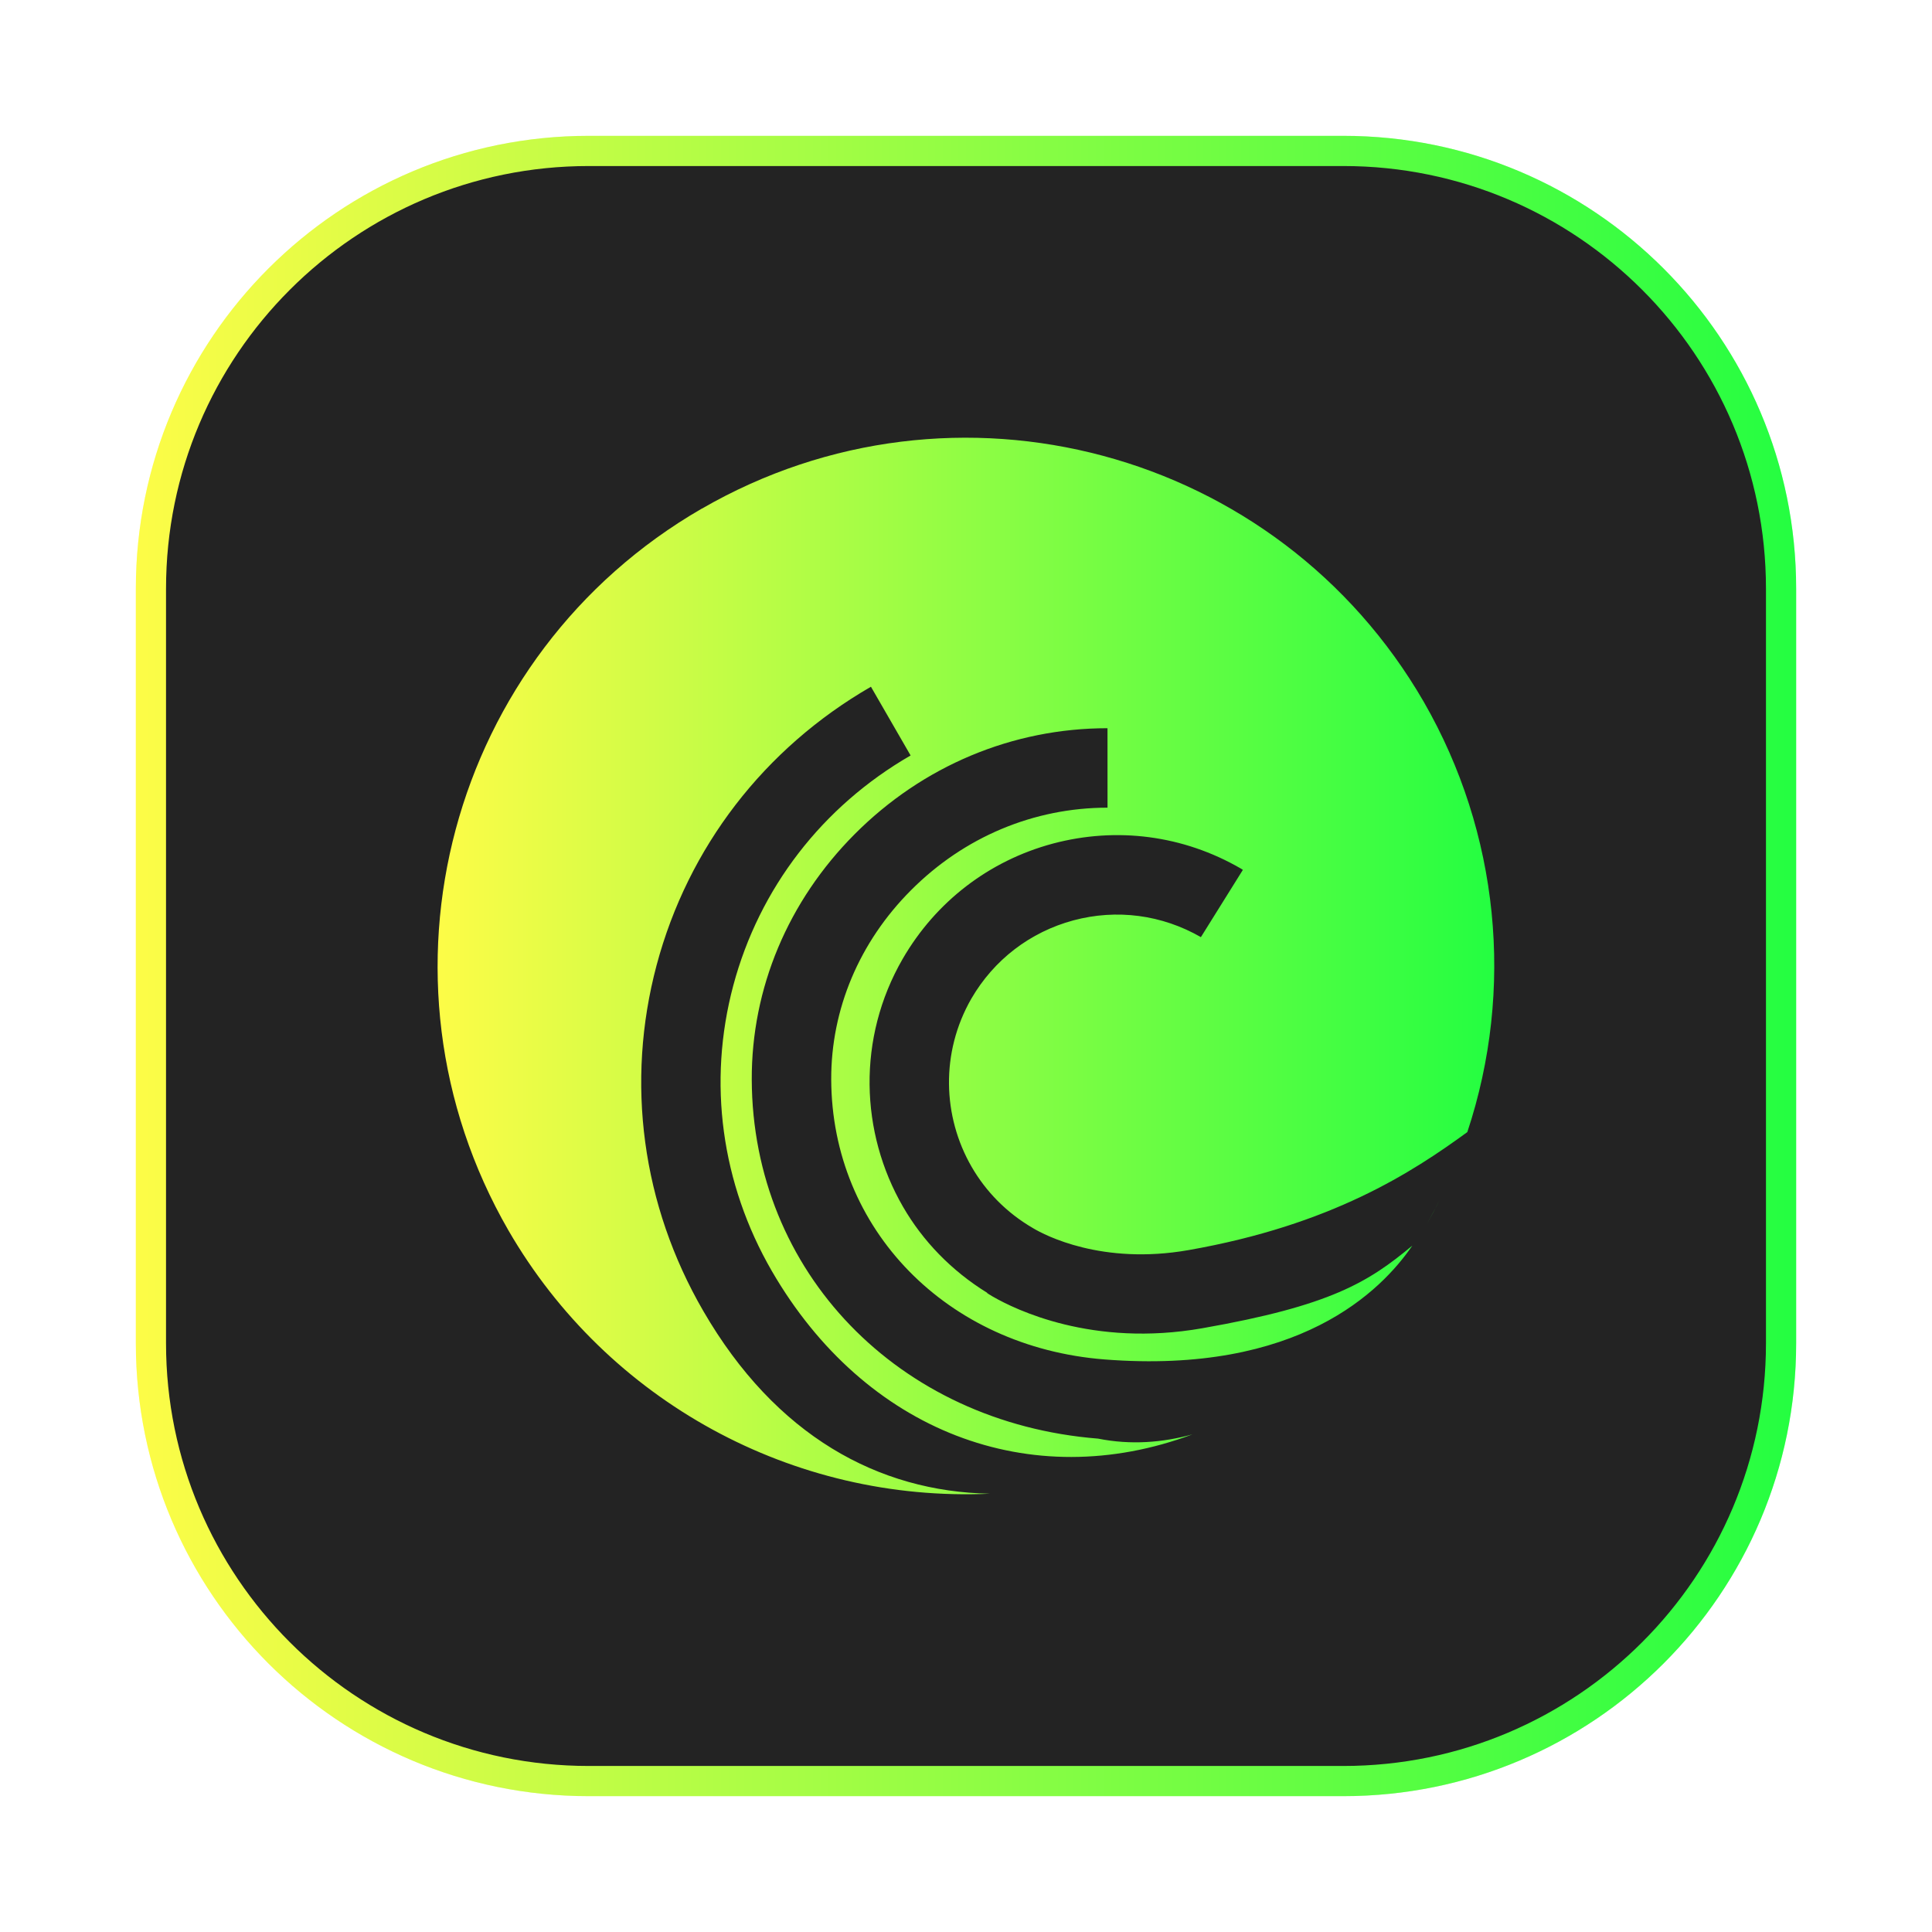 <svg width="64" height="64" viewBox="0 0 64 64" fill="none" xmlns="http://www.w3.org/2000/svg">
<g clip-path="url(#clip0_4_23074)">
<g opacity="0.3" filter="url(#filter0_f_4_23074)">
<path d="M44.5 4.5H19.5C11.216 4.5 4.5 11.216 4.5 19.5V44.5C4.5 52.784 11.216 59.5 19.5 59.5H44.5C52.784 59.5 59.5 52.784 59.5 44.5V19.5C59.5 11.216 52.784 4.5 44.5 4.5Z" fill="url(#paint0_linear_4_23074)"/>
</g>
<path d="M19.5 5H44.5C52.508 5 59 11.492 59 19.5V44.5C59 52.508 52.508 59 44.5 59H19.5C11.492 59 5 52.508 5 44.5V19.5C5 11.492 11.492 5 19.5 5Z" fill="#232323" stroke="url(#paint1_linear_4_23074)"/>
<path d="M23.252 16.846C14.879 21.68 12.01 32.387 16.844 40.761C20.117 46.416 26.266 49.778 32.792 49.481C29.101 49.415 25.694 47.564 23.298 43.429C21.264 39.922 20.717 35.854 21.752 31.969C22.795 28.066 25.312 24.792 28.851 22.749L30.165 25.026C27.237 26.716 25.152 29.425 24.291 32.646C23.436 35.852 23.892 39.209 25.57 42.108C28.65 47.421 34.134 49.521 39.501 47.516C38.505 47.79 37.456 47.872 36.374 47.656C29.752 47.131 24.928 42.131 24.903 35.768C24.891 32.739 26.103 29.849 28.315 27.63C30.567 25.37 33.542 24.123 36.687 24.123L36.688 26.755C34.248 26.756 31.936 27.725 30.179 29.489C28.464 31.206 27.529 33.433 27.535 35.756C27.553 40.72 31.359 44.621 36.584 45.033C43.024 45.538 45.764 42.755 46.785 41.263C45.334 42.47 44.087 43.253 39.832 43.999C36.184 44.642 33.614 43.368 32.904 42.96C32.899 42.96 32.829 42.916 32.8 42.897C32.779 42.887 32.753 42.872 32.753 42.872L32.756 42.87C32.741 42.861 32.702 42.838 32.7 42.835L32.702 42.826C31.516 42.093 30.568 41.109 29.911 39.971C28.493 37.516 28.386 34.392 29.901 31.766C30.997 29.871 32.764 28.512 34.878 27.945C36.994 27.382 39.201 27.671 41.096 28.767L41.172 28.815L39.781 31.044C38.493 30.302 36.993 30.104 35.559 30.488C34.123 30.874 32.923 31.796 32.178 33.08C31.152 34.866 31.224 36.986 32.186 38.652C32.657 39.468 33.343 40.175 34.217 40.682C34.218 40.684 33.862 40.47 34.232 40.691C34.602 40.912 36.502 41.916 39.374 41.411C44.107 40.579 46.776 38.837 48.607 37.502C50.18 32.765 49.656 27.582 47.168 23.256C42.333 14.882 31.627 12.014 23.253 16.848L23.252 16.846ZM47.693 39.75C47.57 39.998 47.408 40.286 47.256 40.563C47.409 40.296 47.555 40.025 47.693 39.75Z" fill="url(#paint2_linear_4_23074)"/>
</g>
<defs>
<filter id="filter0_f_4_23074" x="3.263" y="3.263" width="57.475" height="57.475" filterUnits="userSpaceOnUse" color-interpolation-filters="sRGB">
<feFlood flood-opacity="0" result="BackgroundImageFix"/>
<feBlend mode="normal" in="SourceGraphic" in2="BackgroundImageFix" result="shape"/>
<feGaussianBlur stdDeviation="0.619" result="effect1_foregroundBlur_4_23074"/>
</filter>
<linearGradient id="paint0_linear_4_23074" x1="4.5" y1="32" x2="59.5" y2="32" gradientUnits="userSpaceOnUse">
<stop stop-color="#FDFC47"/>
<stop offset="1" stop-color="#24FE41"/>
</linearGradient>
<linearGradient id="paint1_linear_4_23074" x1="4.5" y1="32" x2="59.5" y2="32" gradientUnits="userSpaceOnUse">
<stop stop-color="#FDFC47"/>
<stop offset="1" stop-color="#24FE41"/>
</linearGradient>
<linearGradient id="paint2_linear_4_23074" x1="14.496" y1="32" x2="49.499" y2="32" gradientUnits="userSpaceOnUse">
<stop stop-color="#FDFC47"/>
<stop offset="1" stop-color="#24FE41"/>
</linearGradient>
<clipPath id="clip0_4_23074">
<rect width="64" height="64" fill="white"/>
</clipPath>
</defs>
</svg>
